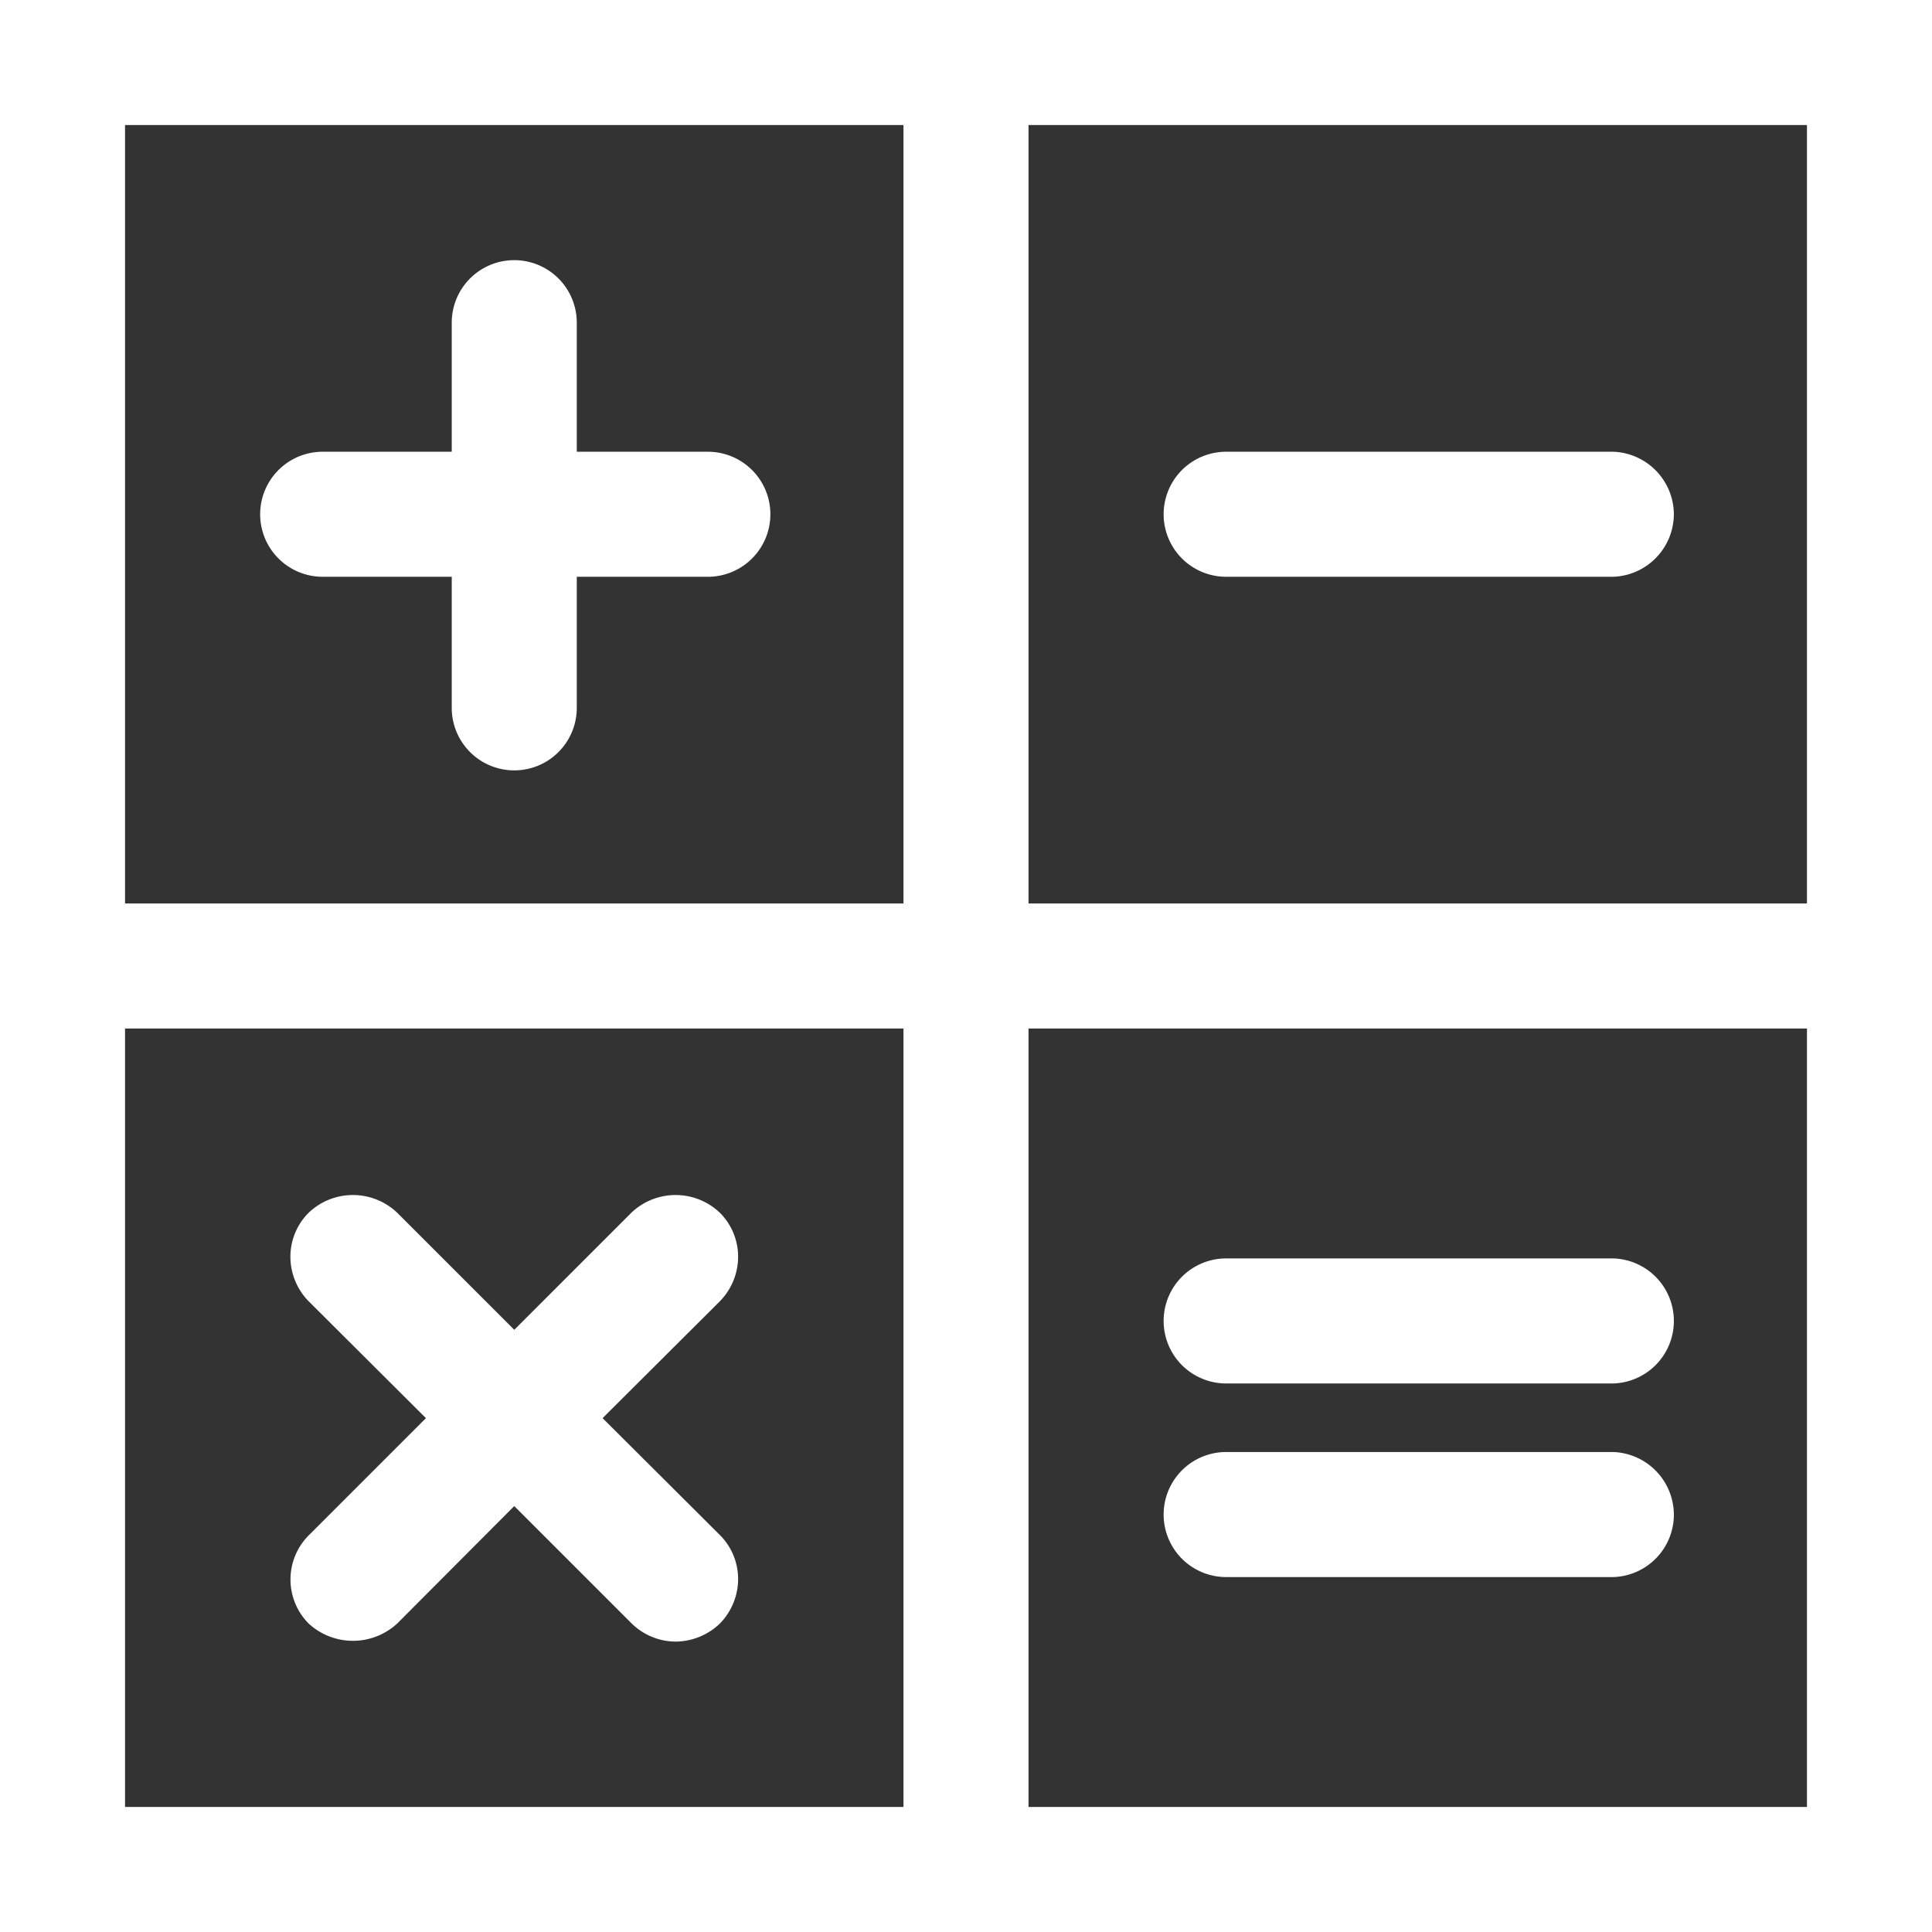 <svg xmlns="http://www.w3.org/2000/svg" viewBox="0 0 47.9 47.9"><rect x="0" y="0" width="47.9" height="47.9" fill="#333333" stroke="none"/><defs><style>.cls-1{fill:#fff;}</style></defs><title>calculate_icon</title><g id="Слой_2" data-name="Слой 2"><g id="Слой_1-2" data-name="Слой 1"><path class="cls-1" d="M0,0V47.9H47.9V0ZM22.4,44.8H3.1V25.5H22.4Zm0-22.4H3.1V3.1H22.4ZM44.8,44.8H25.5V25.5H44.8Zm0-22.4H25.5V3.1H44.8Z"/><path class="cls-1" d="M41.5,12.75A1.56,1.56,0,0,1,40,14.3h-9.6a1.55,1.55,0,1,1,0-3.1H40A1.56,1.56,0,0,1,41.5,12.75Z"/><path class="cls-1" d="M19.1,12.75a1.55,1.55,0,0,1-1.55,1.55H14.3v3.25a1.55,1.55,0,1,1-3.1,0V14.3H8a1.55,1.55,0,1,1,0-3.1H11.2V8a1.55,1.55,0,1,1,3.1,0V11.2h3.25A1.55,1.55,0,0,1,19.1,12.75Z"/><path class="cls-1" d="M41.5,37.55A1.55,1.55,0,0,1,40,39.1h-9.6a1.55,1.55,0,1,1,0-3.1H40A1.56,1.56,0,0,1,41.5,37.55Z"/><path class="cls-1" d="M41.5,32.75A1.55,1.55,0,0,1,40,34.3h-9.6a1.55,1.55,0,1,1,0-3.1H40A1.55,1.55,0,0,1,41.5,32.75Z"/><path class="cls-1" d="M17.85,38.06a1.54,1.54,0,0,1,.45,1.09,1.58,1.58,0,0,1-.45,1.1,1.6,1.6,0,0,1-1.1.45,1.57,1.57,0,0,1-1.1-.46l-2.9-2.9-2.9,2.91a1.62,1.62,0,0,1-2.2,0,1.55,1.55,0,0,1,0-2.18l2.91-2.91-2.91-2.9a1.58,1.58,0,0,1-.45-1.1,1.54,1.54,0,0,1,.45-1.09,1.59,1.59,0,0,1,2.2,0l2.9,2.9,2.9-2.9a1.59,1.59,0,0,1,2.2,0,1.54,1.54,0,0,1,.45,1.09,1.58,1.58,0,0,1-.45,1.1l-2.91,2.9Z"/></g></g></svg>